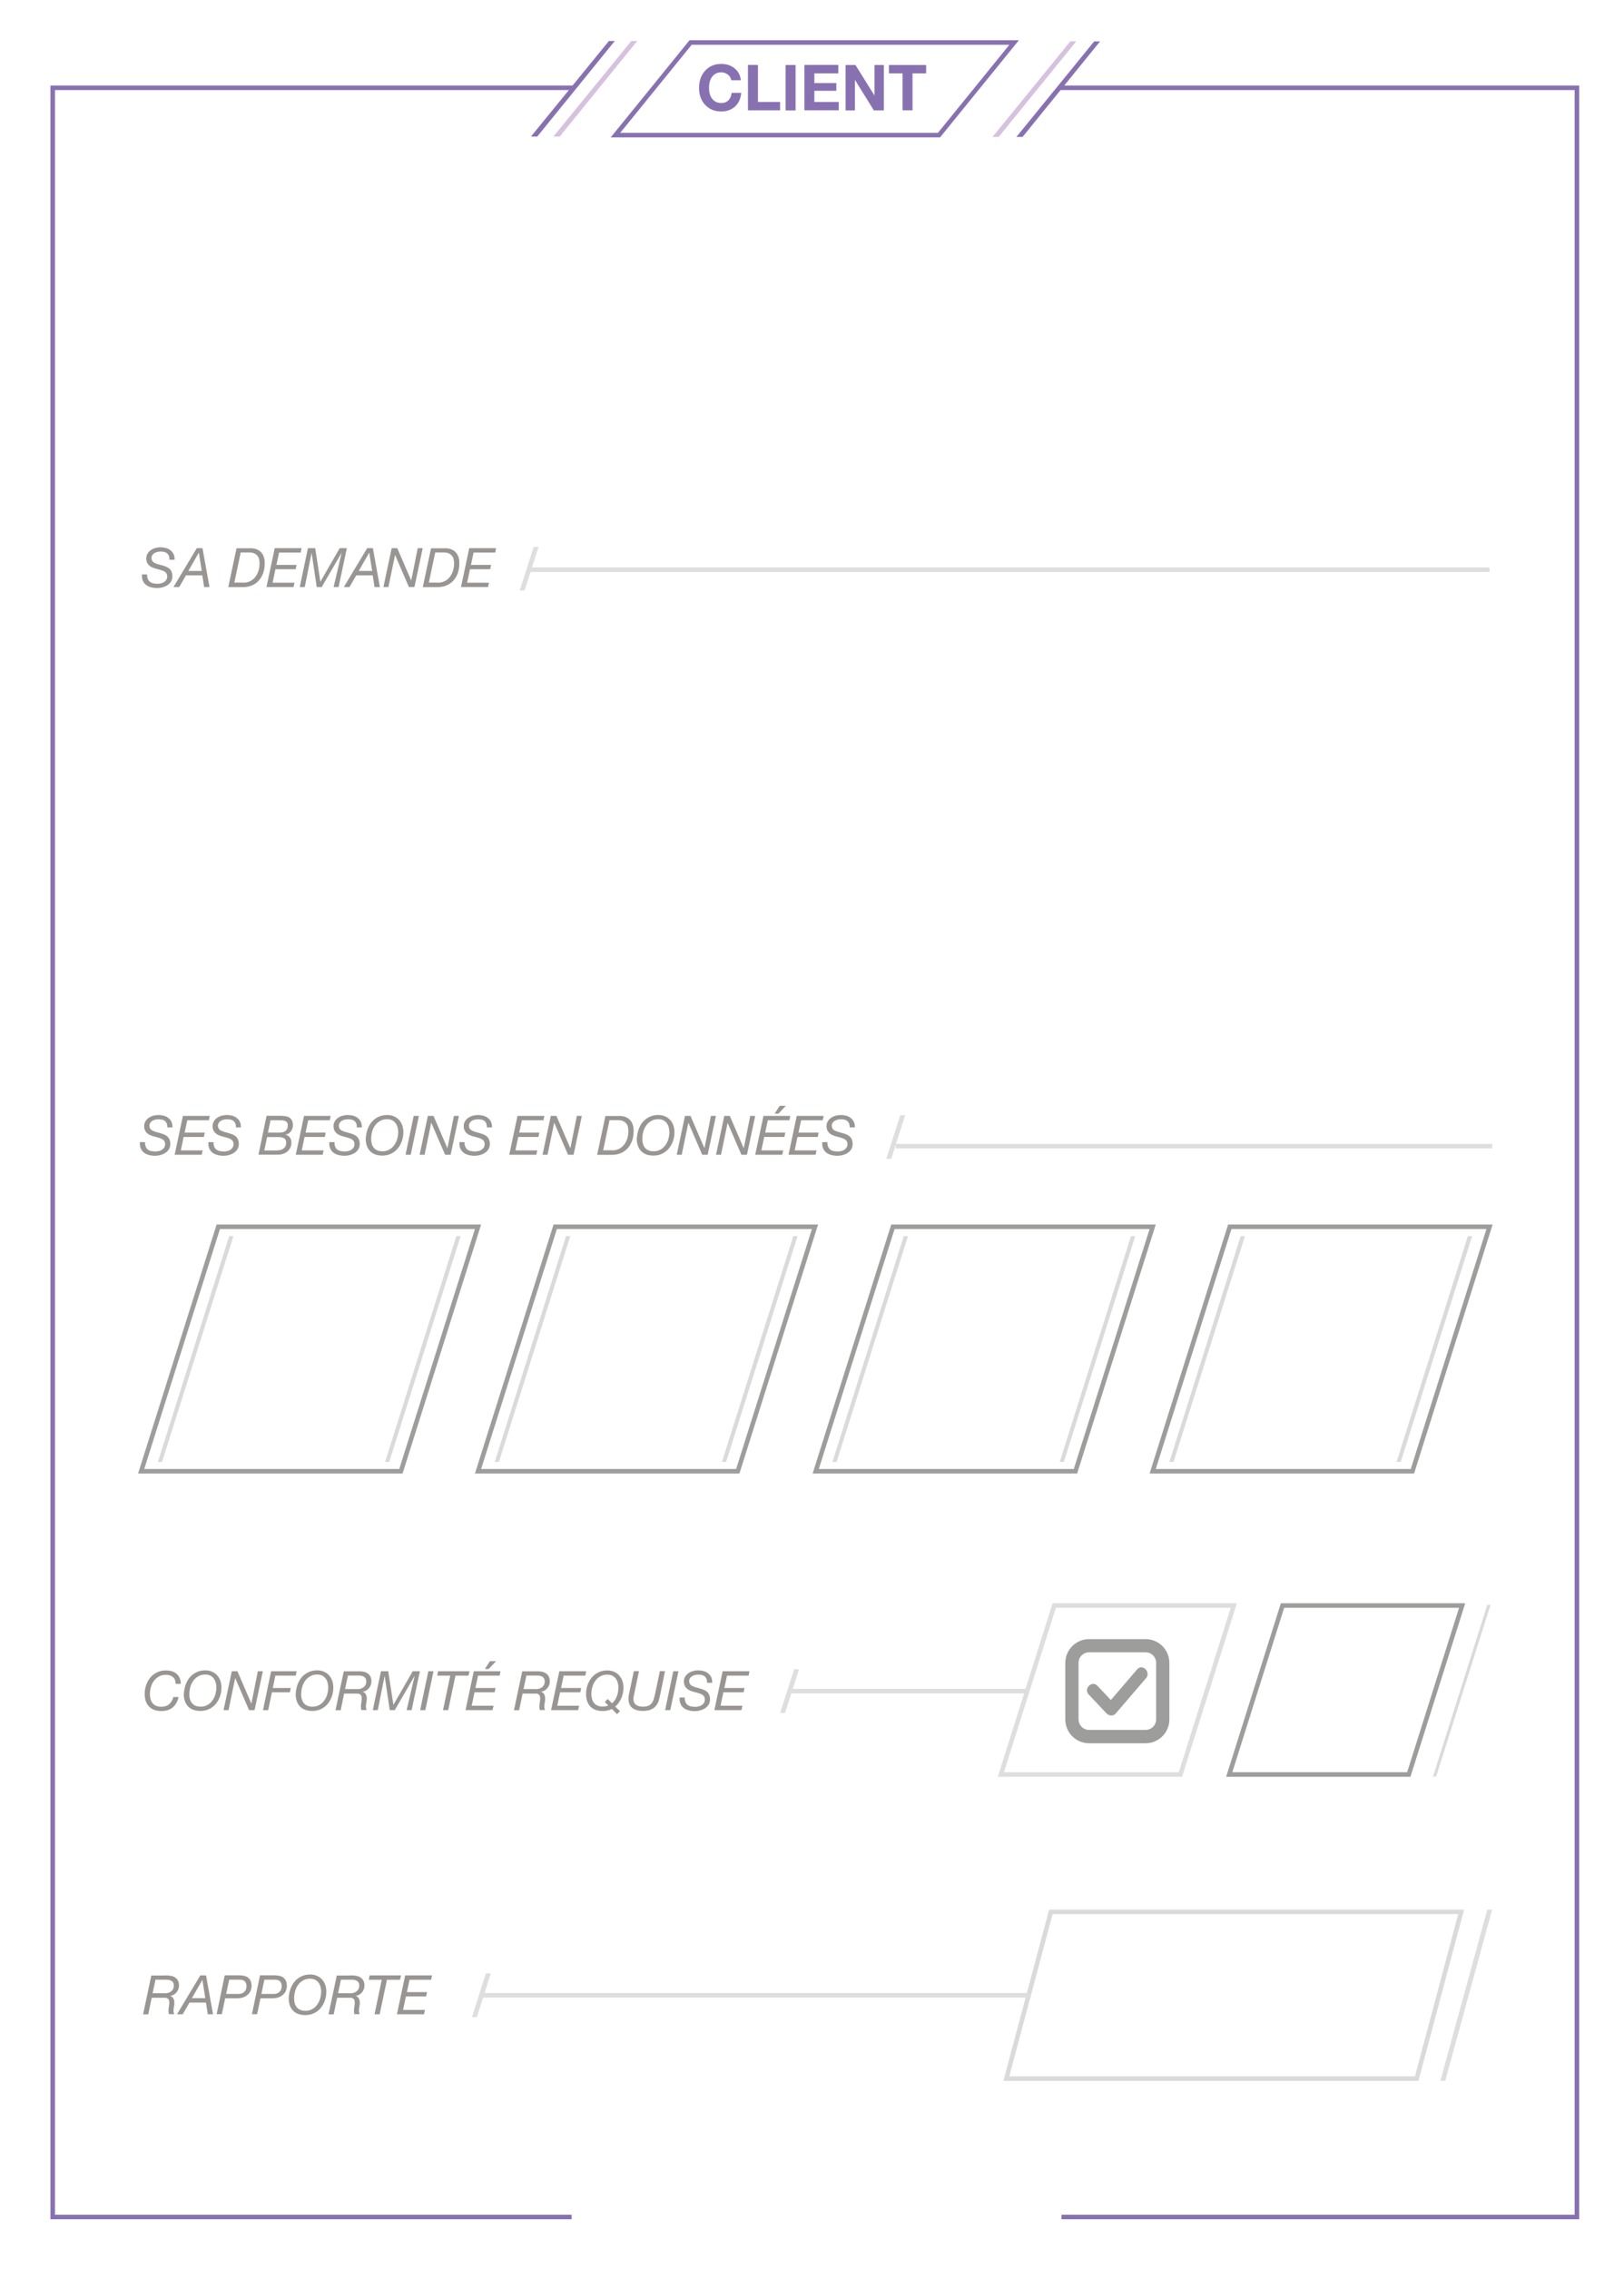<?xml version="1.0" encoding="utf-8"?>
<!-- Generator: Adobe Illustrator 23.1.0, SVG Export Plug-In . SVG Version: 6.00 Build 0)  -->
<svg version="1.1" id="Calque_1" xmlns="http://www.w3.org/2000/svg" xmlns:xlink="http://www.w3.org/1999/xlink" x="0px" y="0px"
	 viewBox="0 0 179 250" style="enable-background:new 0 0 179 250;" xml:space="preserve">
<style type="text/css">
	.st0{fill:none;}
	.st1{fill:#8871B1;}
	.st2{fill:none;stroke:#8871B1;stroke-width:0.5;stroke-miterlimit:10;}
	.st3{fill:#D6C1DF;}
	.st4{fill:none;stroke:#9D9D9C;stroke-width:0.5;stroke-miterlimit:10;}
	.st5{fill:#DADADA;}
	.st6{fill:#DFDEDE;}
	.st7{fill:none;stroke:#DADADA;stroke-width:0.5;stroke-miterlimit:10;}
	.st8{fill:none;stroke:#DFDEDE;stroke-width:0.5;stroke-miterlimit:10;}
	.st9{fill:#999593;}
	.st10{fill:#9D9D9C;}
</style>
<g>
	<rect x="76.06" y="7.16" class="st0" width="26.83" height="5.92"/>
	<path class="st1" d="M79.5,7.04c0.58,0,1.07,0.16,1.47,0.49s0.63,0.76,0.69,1.31h-1.06c-0.04-0.25-0.16-0.46-0.37-0.62
		s-0.45-0.25-0.72-0.25c-0.43,0-0.76,0.15-1,0.46c-0.24,0.31-0.36,0.73-0.36,1.25c0,0.51,0.12,0.92,0.36,1.22
		c0.24,0.3,0.57,0.45,1,0.45c0.32,0,0.57-0.1,0.77-0.29c0.2-0.19,0.32-0.47,0.36-0.83h1.06c-0.06,0.63-0.28,1.13-0.68,1.5
		c-0.4,0.36-0.9,0.55-1.51,0.55c-0.73,0-1.33-0.24-1.78-0.72c-0.45-0.48-0.68-1.11-0.68-1.87c0-0.77,0.22-1.41,0.67-1.9
		S78.75,7.04,79.5,7.04z"/>
	<path class="st1" d="M83.54,7.16v4.07h2.44v0.92h-3.54v-5H83.54z"/>
	<path class="st1" d="M87.69,7.16v5h-1.1v-5H87.69z"/>
	<path class="st1" d="M92.4,7.16v0.92h-2.64v1.07h2.42V10h-2.42v1.23h2.69v0.92h-3.79v-5H92.4z"/>
	<path class="st1" d="M94.29,7.16l2.09,3.35h0.01V7.16h1.03v5h-1.1l-2.08-3.35h-0.01v3.35h-1.03v-5H94.29z"/>
	<path class="st1" d="M102.08,7.16v0.92h-1.5v4.07h-1.1V8.08h-1.5V7.16H102.08z"/>
</g>
<g>
	<polyline class="st2" points="63,244.19 5.81,244.19 5.81,9.67 63.14,9.67 	"/>
	<polyline class="st2" points="116.64,9.67 173.81,9.67 173.81,244.19 117,244.19 	"/>
</g>
<polygon class="st2" points="103.5,14.88 67.84,14.88 76.12,4.68 111.78,4.68 "/>
<polygon class="st3" points="61.69,15.04 61,15.04 69.58,4.52 70.23,4.52 "/>
<polygon class="st1" points="59.22,15.04 58.52,15.04 67.11,4.52 67.76,4.52 "/>
<polygon class="st3" points="110.08,15.08 109.4,15.08 117.97,4.56 118.62,4.56 "/>
<polygon class="st1" points="112.71,15.08 112.03,15.08 120.6,4.56 121.25,4.56 "/>
<polygon class="st4" points="44.19,162.05 15.56,162.05 24.06,135.12 52.69,135.12 "/>
<polygon class="st5" points="17.86,161.03 17.4,161.03 25.26,136.15 25.73,136.15 "/>
<polygon class="st6" points="98.23,127.64 97.69,127.64 99.23,122.83 99.77,122.83 "/>
<polygon class="st7" points="156.15,228.95 110.92,228.95 115.83,210.58 161.05,210.58 "/>
<line class="st8" x1="98.73" y1="126.24" x2="164.47" y2="126.24"/>
<polygon class="st6" points="52.56,222.17 52.02,222.17 53.55,217.36 54.1,217.36 "/>
<line class="st8" x1="53.05" y1="219.77" x2="113.62" y2="219.77"/>
<g>
	<g>
		<path class="st9" d="M18.38,123.75c-0.05-0.11-0.11-0.21-0.2-0.28s-0.19-0.12-0.31-0.15c-0.12-0.03-0.26-0.04-0.41-0.04
			c-0.1,0-0.21,0.01-0.33,0.04c-0.12,0.03-0.22,0.07-0.32,0.12c-0.1,0.06-0.18,0.13-0.24,0.22c-0.06,0.09-0.1,0.2-0.1,0.32
			c0,0.1,0.02,0.19,0.05,0.27c0.04,0.07,0.08,0.14,0.15,0.19c0.06,0.05,0.14,0.1,0.22,0.13s0.18,0.07,0.27,0.1l0.58,0.16
			c0.13,0.04,0.26,0.08,0.38,0.14c0.12,0.05,0.23,0.12,0.33,0.21c0.1,0.09,0.17,0.19,0.23,0.33c0.06,0.13,0.09,0.29,0.09,0.49
			c0,0.22-0.05,0.42-0.15,0.58c-0.1,0.16-0.23,0.3-0.39,0.4c-0.16,0.11-0.34,0.18-0.54,0.24c-0.2,0.05-0.39,0.08-0.58,0.08
			c-0.26,0-0.49-0.03-0.71-0.09c-0.22-0.06-0.4-0.15-0.55-0.27c-0.15-0.12-0.26-0.28-0.34-0.46c-0.08-0.19-0.11-0.42-0.09-0.68h0.57
			c-0.01,0.19,0.01,0.35,0.07,0.49s0.13,0.24,0.23,0.32c0.1,0.08,0.22,0.14,0.37,0.17c0.14,0.03,0.3,0.05,0.47,0.05
			c0.13,0,0.26-0.02,0.39-0.05s0.25-0.08,0.35-0.15c0.1-0.07,0.18-0.15,0.24-0.25c0.06-0.1,0.09-0.23,0.09-0.37
			c0-0.11-0.02-0.2-0.06-0.28c-0.04-0.08-0.09-0.14-0.17-0.2c-0.07-0.05-0.15-0.1-0.24-0.13c-0.09-0.04-0.19-0.07-0.29-0.1
			l-0.58-0.16c-0.13-0.04-0.25-0.08-0.37-0.14c-0.12-0.06-0.22-0.13-0.31-0.22s-0.16-0.19-0.21-0.31c-0.05-0.12-0.08-0.26-0.08-0.42
			c0-0.21,0.05-0.39,0.14-0.54c0.09-0.15,0.21-0.28,0.36-0.39c0.15-0.1,0.31-0.18,0.5-0.23c0.19-0.05,0.38-0.08,0.57-0.08
			c0.21,0,0.41,0.03,0.6,0.08c0.19,0.05,0.36,0.14,0.5,0.25c0.14,0.11,0.26,0.25,0.34,0.42c0.08,0.17,0.12,0.38,0.11,0.62h-0.57
			C18.45,124.01,18.43,123.87,18.38,123.75z"/>
		<path class="st9" d="M23.12,122.91l-0.1,0.48h-2.38l-0.29,1.36h2.22l-0.1,0.48h-2.23l-0.31,1.48h2.41l-0.11,0.48h-2.98l0.91-4.28
			H23.12z"/>
		<path class="st9" d="M25.94,123.75c-0.05-0.11-0.11-0.21-0.2-0.28s-0.19-0.12-0.32-0.15c-0.12-0.03-0.26-0.04-0.41-0.04
			c-0.1,0-0.21,0.01-0.33,0.04c-0.12,0.03-0.22,0.07-0.32,0.12c-0.1,0.06-0.18,0.13-0.24,0.22c-0.06,0.09-0.1,0.2-0.1,0.32
			c0,0.1,0.02,0.19,0.05,0.27c0.04,0.07,0.08,0.14,0.15,0.19c0.06,0.05,0.14,0.1,0.22,0.13s0.18,0.07,0.27,0.1l0.58,0.16
			c0.13,0.04,0.26,0.08,0.38,0.14c0.12,0.05,0.23,0.12,0.33,0.21c0.1,0.09,0.17,0.19,0.23,0.33c0.06,0.13,0.09,0.29,0.09,0.49
			c0,0.22-0.05,0.42-0.15,0.58c-0.1,0.16-0.23,0.3-0.39,0.4c-0.16,0.11-0.34,0.18-0.54,0.24c-0.2,0.05-0.39,0.08-0.58,0.08
			c-0.26,0-0.49-0.03-0.71-0.09c-0.22-0.06-0.4-0.15-0.55-0.27c-0.15-0.12-0.26-0.28-0.34-0.46c-0.08-0.19-0.11-0.42-0.09-0.68h0.57
			c-0.01,0.19,0.01,0.35,0.07,0.49c0.05,0.13,0.13,0.24,0.23,0.32c0.1,0.08,0.23,0.14,0.37,0.17c0.14,0.03,0.3,0.05,0.47,0.05
			c0.13,0,0.26-0.02,0.39-0.05s0.25-0.08,0.34-0.15c0.1-0.07,0.18-0.15,0.24-0.25c0.06-0.1,0.09-0.23,0.09-0.37
			c0-0.11-0.02-0.2-0.06-0.28c-0.04-0.08-0.1-0.14-0.17-0.2c-0.07-0.05-0.15-0.1-0.24-0.13c-0.09-0.04-0.19-0.07-0.29-0.1
			l-0.58-0.16c-0.13-0.04-0.25-0.08-0.37-0.14c-0.12-0.06-0.22-0.13-0.31-0.22s-0.16-0.19-0.21-0.31c-0.05-0.12-0.08-0.26-0.08-0.42
			c0-0.21,0.05-0.39,0.14-0.54c0.09-0.15,0.21-0.28,0.36-0.39c0.15-0.1,0.31-0.18,0.5-0.23c0.19-0.05,0.38-0.08,0.57-0.08
			c0.21,0,0.41,0.03,0.6,0.08c0.19,0.05,0.36,0.14,0.5,0.25c0.14,0.11,0.26,0.25,0.34,0.42s0.12,0.38,0.11,0.62H26
			C26.01,124.01,25.99,123.87,25.94,123.75z"/>
		<path class="st9" d="M31.1,122.91c0.42,0,0.72,0.09,0.91,0.27c0.19,0.18,0.28,0.43,0.28,0.76c0,0.12-0.02,0.24-0.06,0.35
			s-0.09,0.22-0.16,0.31s-0.16,0.17-0.25,0.24c-0.1,0.07-0.21,0.11-0.34,0.13v0.01c0.2,0.06,0.35,0.16,0.47,0.31
			c0.12,0.15,0.17,0.35,0.17,0.57c0,0.2-0.04,0.39-0.12,0.55c-0.08,0.16-0.19,0.3-0.32,0.42c-0.14,0.11-0.3,0.2-0.48,0.26
			c-0.18,0.06-0.38,0.09-0.59,0.09h-2.12l0.89-4.28H31.1z M30.51,126.71c0.07,0,0.17-0.01,0.28-0.02s0.23-0.05,0.34-0.11
			c0.11-0.06,0.21-0.14,0.29-0.25c0.08-0.11,0.12-0.27,0.12-0.46c0-0.14-0.02-0.25-0.07-0.33c-0.05-0.08-0.11-0.15-0.2-0.19
			s-0.18-0.07-0.28-0.09c-0.11-0.02-0.22-0.02-0.33-0.02h-1.22l-0.31,1.48H30.51z M30.81,124.75c0.61,0,0.91-0.27,0.91-0.82
			c0-0.13-0.03-0.23-0.08-0.3c-0.05-0.07-0.12-0.13-0.21-0.16s-0.18-0.06-0.27-0.07s-0.19-0.01-0.28-0.01h-1.06l-0.29,1.36H30.81z"
			/>
		<path class="st9" d="M36.45,122.91l-0.1,0.48h-2.38l-0.29,1.36h2.22l-0.1,0.48h-2.23l-0.31,1.48h2.41l-0.11,0.48H32.6l0.91-4.28
			H36.45z"/>
		<path class="st9" d="M39.27,123.75c-0.05-0.11-0.11-0.21-0.2-0.28s-0.19-0.12-0.32-0.15c-0.12-0.03-0.26-0.04-0.41-0.04
			c-0.1,0-0.21,0.01-0.33,0.04c-0.12,0.03-0.22,0.07-0.32,0.12c-0.1,0.06-0.18,0.13-0.24,0.22c-0.06,0.09-0.1,0.2-0.1,0.32
			c0,0.1,0.02,0.19,0.05,0.27c0.04,0.07,0.08,0.14,0.15,0.19c0.06,0.05,0.14,0.1,0.22,0.13s0.18,0.07,0.27,0.1l0.58,0.16
			c0.13,0.04,0.26,0.08,0.38,0.14c0.12,0.05,0.23,0.12,0.33,0.21c0.1,0.09,0.17,0.19,0.23,0.33c0.06,0.13,0.09,0.29,0.09,0.49
			c0,0.22-0.05,0.42-0.15,0.58c-0.1,0.16-0.23,0.3-0.39,0.4c-0.16,0.11-0.34,0.18-0.54,0.24c-0.2,0.05-0.39,0.08-0.58,0.08
			c-0.26,0-0.49-0.03-0.71-0.09c-0.22-0.06-0.4-0.15-0.55-0.27c-0.15-0.12-0.26-0.28-0.34-0.46c-0.08-0.19-0.11-0.42-0.09-0.68h0.57
			c-0.01,0.19,0.01,0.35,0.07,0.49c0.05,0.13,0.13,0.24,0.23,0.32c0.1,0.08,0.23,0.14,0.37,0.17c0.14,0.03,0.3,0.05,0.47,0.05
			c0.13,0,0.26-0.02,0.39-0.05s0.25-0.08,0.34-0.15c0.1-0.07,0.18-0.15,0.24-0.25c0.06-0.1,0.09-0.23,0.09-0.37
			c0-0.11-0.02-0.2-0.06-0.28c-0.04-0.08-0.1-0.14-0.17-0.2c-0.07-0.05-0.15-0.1-0.24-0.13c-0.09-0.04-0.19-0.07-0.29-0.1
			l-0.58-0.16c-0.13-0.04-0.25-0.08-0.37-0.14c-0.12-0.06-0.22-0.13-0.31-0.22s-0.16-0.19-0.21-0.31c-0.05-0.12-0.08-0.26-0.08-0.42
			c0-0.21,0.05-0.39,0.14-0.54c0.09-0.15,0.21-0.28,0.36-0.39c0.15-0.1,0.31-0.18,0.5-0.23c0.19-0.05,0.38-0.08,0.57-0.08
			c0.21,0,0.41,0.03,0.6,0.08c0.19,0.05,0.36,0.14,0.5,0.25c0.14,0.11,0.26,0.25,0.34,0.42s0.12,0.38,0.11,0.62h-0.57
			C39.34,124.01,39.32,123.87,39.27,123.75z"/>
		<path class="st9" d="M40.5,124.42c0.11-0.31,0.26-0.59,0.46-0.83c0.2-0.24,0.45-0.43,0.74-0.57s0.62-0.21,0.98-0.21
			c0.28,0,0.52,0.05,0.75,0.15c0.22,0.1,0.41,0.23,0.56,0.4s0.27,0.37,0.35,0.6c0.08,0.23,0.12,0.48,0.12,0.74
			c0,0.34-0.05,0.66-0.16,0.97c-0.11,0.31-0.26,0.59-0.46,0.83c-0.2,0.24-0.44,0.43-0.73,0.57c-0.29,0.14-0.61,0.21-0.96,0.21
			c-0.59,0-1.04-0.16-1.36-0.49c-0.32-0.33-0.48-0.79-0.48-1.38C40.34,125.07,40.39,124.74,40.5,124.42z M40.98,125.99
			c0.05,0.17,0.13,0.32,0.23,0.44c0.1,0.12,0.24,0.22,0.39,0.28c0.16,0.07,0.34,0.1,0.56,0.1c0.28,0,0.53-0.06,0.75-0.19
			c0.22-0.12,0.4-0.29,0.54-0.49c0.15-0.2,0.26-0.43,0.33-0.68c0.07-0.25,0.11-0.51,0.11-0.76c0-0.2-0.03-0.39-0.08-0.56
			s-0.13-0.32-0.23-0.45c-0.1-0.13-0.23-0.23-0.38-0.3c-0.15-0.07-0.33-0.11-0.52-0.11c-0.3,0-0.56,0.06-0.78,0.19
			s-0.41,0.29-0.55,0.49c-0.15,0.2-0.26,0.43-0.33,0.68c-0.07,0.25-0.11,0.51-0.11,0.77C40.91,125.62,40.93,125.81,40.98,125.99z"/>
		<path class="st9" d="M46.17,122.91l-0.9,4.28H44.7l0.9-4.28H46.17z"/>
		<path class="st9" d="M47.78,122.91l1.53,3.55h0.01l0.71-3.55h0.55l-0.91,4.28h-0.61l-1.52-3.52h-0.01l-0.73,3.52h-0.55l0.91-4.28
			H47.78z"/>
		<path class="st9" d="M53.6,123.75c-0.05-0.11-0.11-0.21-0.2-0.28s-0.19-0.12-0.31-0.15c-0.12-0.03-0.26-0.04-0.41-0.04
			c-0.1,0-0.21,0.01-0.33,0.04c-0.12,0.03-0.22,0.07-0.32,0.12c-0.1,0.06-0.18,0.13-0.24,0.22c-0.06,0.09-0.1,0.2-0.1,0.32
			c0,0.1,0.02,0.19,0.05,0.27c0.04,0.07,0.08,0.14,0.15,0.19c0.06,0.05,0.14,0.1,0.22,0.13s0.18,0.07,0.27,0.1l0.58,0.16
			c0.13,0.04,0.26,0.08,0.38,0.14c0.12,0.05,0.23,0.12,0.33,0.21c0.1,0.09,0.17,0.19,0.23,0.33c0.06,0.13,0.09,0.29,0.09,0.49
			c0,0.22-0.05,0.42-0.15,0.58c-0.1,0.16-0.23,0.3-0.39,0.4c-0.16,0.11-0.34,0.18-0.54,0.24c-0.2,0.05-0.39,0.08-0.58,0.08
			c-0.26,0-0.49-0.03-0.71-0.09c-0.22-0.06-0.4-0.15-0.55-0.27c-0.15-0.12-0.26-0.28-0.34-0.46c-0.08-0.19-0.11-0.42-0.09-0.68h0.57
			c-0.01,0.19,0.01,0.35,0.07,0.49s0.13,0.24,0.23,0.32c0.1,0.08,0.22,0.14,0.37,0.17c0.14,0.03,0.3,0.05,0.47,0.05
			c0.13,0,0.26-0.02,0.39-0.05s0.25-0.08,0.35-0.15c0.1-0.07,0.18-0.15,0.24-0.25c0.06-0.1,0.09-0.23,0.09-0.37
			c0-0.11-0.02-0.2-0.06-0.28c-0.04-0.08-0.09-0.14-0.17-0.2c-0.07-0.05-0.15-0.1-0.24-0.13c-0.09-0.04-0.19-0.07-0.29-0.1
			l-0.58-0.16c-0.13-0.04-0.25-0.08-0.37-0.14c-0.12-0.06-0.22-0.13-0.31-0.22s-0.16-0.19-0.21-0.31c-0.05-0.12-0.08-0.26-0.08-0.42
			c0-0.21,0.05-0.39,0.14-0.54c0.09-0.15,0.21-0.28,0.36-0.39c0.15-0.1,0.31-0.18,0.5-0.23c0.19-0.05,0.38-0.08,0.57-0.08
			c0.21,0,0.41,0.03,0.6,0.08c0.19,0.05,0.36,0.14,0.5,0.25c0.14,0.11,0.26,0.25,0.34,0.42c0.08,0.17,0.12,0.38,0.11,0.62h-0.57
			C53.67,124.01,53.64,123.87,53.6,123.75z"/>
		<path class="st9" d="M60,122.91l-0.1,0.48h-2.38l-0.29,1.36h2.22l-0.1,0.48h-2.23l-0.31,1.48h2.41l-0.11,0.48h-2.98l0.91-4.28H60z
			"/>
		<path class="st9" d="M61.33,122.91l1.53,3.55h0.01l0.71-3.55h0.55l-0.91,4.28h-0.61l-1.52-3.52h-0.01l-0.73,3.52h-0.55l0.91-4.28
			H61.33z"/>
		<path class="st9" d="M68.22,122.91c0.53,0,0.93,0.15,1.21,0.44s0.41,0.69,0.41,1.2c0,0.4-0.06,0.77-0.17,1.1
			c-0.12,0.33-0.28,0.6-0.49,0.83c-0.21,0.23-0.46,0.41-0.75,0.53s-0.62,0.19-0.97,0.19h-1.64l0.91-4.28H68.22z M67.46,126.71
			c0.3,0,0.57-0.06,0.79-0.18c0.23-0.12,0.41-0.28,0.56-0.48c0.15-0.2,0.26-0.42,0.34-0.68c0.07-0.25,0.11-0.51,0.11-0.77
			c0-0.16-0.02-0.31-0.05-0.46c-0.03-0.15-0.09-0.28-0.18-0.39c-0.09-0.11-0.21-0.2-0.36-0.27c-0.15-0.07-0.35-0.1-0.58-0.1h-0.91
			l-0.7,3.32H67.46z"/>
		<path class="st9" d="M70.38,124.42c0.11-0.31,0.26-0.59,0.46-0.83c0.2-0.24,0.45-0.43,0.74-0.57s0.62-0.21,0.98-0.21
			c0.28,0,0.52,0.05,0.75,0.15c0.22,0.1,0.41,0.23,0.56,0.4s0.27,0.37,0.35,0.6c0.08,0.23,0.12,0.48,0.12,0.74
			c0,0.34-0.05,0.66-0.16,0.97c-0.11,0.31-0.26,0.59-0.46,0.83c-0.2,0.24-0.44,0.43-0.73,0.57c-0.29,0.14-0.61,0.21-0.96,0.21
			c-0.59,0-1.04-0.16-1.36-0.49c-0.32-0.33-0.48-0.79-0.48-1.38C70.22,125.07,70.28,124.74,70.38,124.42z M70.87,125.99
			c0.05,0.17,0.13,0.32,0.23,0.44c0.1,0.12,0.24,0.22,0.39,0.28c0.16,0.07,0.34,0.1,0.56,0.1c0.28,0,0.53-0.06,0.75-0.19
			c0.22-0.12,0.4-0.29,0.54-0.49c0.15-0.2,0.26-0.43,0.33-0.68c0.07-0.25,0.11-0.51,0.11-0.76c0-0.2-0.03-0.39-0.08-0.56
			s-0.13-0.32-0.23-0.45c-0.1-0.13-0.23-0.23-0.38-0.3c-0.15-0.07-0.33-0.11-0.52-0.11c-0.3,0-0.56,0.06-0.78,0.19
			s-0.41,0.29-0.55,0.49c-0.15,0.2-0.26,0.43-0.33,0.68c-0.07,0.25-0.11,0.51-0.11,0.77C70.79,125.62,70.82,125.81,70.87,125.99z"/>
		<path class="st9" d="M76.11,122.91l1.53,3.55h0.01l0.71-3.55h0.55l-0.91,4.28H77.4l-1.52-3.52h-0.01l-0.73,3.52h-0.55l0.91-4.28
			H76.11z"/>
		<path class="st9" d="M80.44,122.91l1.53,3.55h0.01l0.71-3.55h0.55l-0.91,4.28h-0.61l-1.52-3.52H80.2l-0.73,3.52h-0.55l0.91-4.28
			H80.44z"/>
		<path class="st9" d="M87.11,122.91l-0.1,0.48h-2.38l-0.29,1.36h2.22l-0.1,0.48h-2.23l-0.31,1.48h2.41l-0.11,0.48h-2.98l0.91-4.28
			H87.11z M86.62,121.8l-0.82,0.86h-0.42l0.56-0.86H86.62z"/>
		<path class="st9" d="M90.78,122.91l-0.1,0.48H88.3l-0.29,1.36h2.22l-0.1,0.48h-2.23l-0.31,1.48h2.41l-0.11,0.48h-2.98l0.91-4.28
			H90.78z"/>
		<path class="st9" d="M93.59,123.75c-0.05-0.11-0.11-0.21-0.2-0.28s-0.19-0.12-0.31-0.15c-0.12-0.03-0.26-0.04-0.41-0.04
			c-0.1,0-0.21,0.01-0.33,0.04c-0.12,0.03-0.22,0.07-0.32,0.12c-0.1,0.06-0.18,0.13-0.24,0.22c-0.06,0.09-0.1,0.2-0.1,0.32
			c0,0.1,0.02,0.19,0.05,0.27c0.04,0.07,0.08,0.14,0.15,0.19c0.06,0.05,0.14,0.1,0.22,0.13s0.18,0.07,0.27,0.1l0.58,0.16
			c0.13,0.04,0.26,0.08,0.38,0.14c0.12,0.05,0.23,0.12,0.33,0.21c0.1,0.09,0.17,0.19,0.23,0.33c0.06,0.13,0.09,0.29,0.09,0.49
			c0,0.22-0.05,0.42-0.15,0.58c-0.1,0.16-0.23,0.3-0.39,0.4c-0.16,0.11-0.34,0.18-0.54,0.24c-0.2,0.05-0.39,0.08-0.58,0.08
			c-0.26,0-0.49-0.03-0.71-0.09c-0.22-0.06-0.4-0.15-0.55-0.27c-0.15-0.12-0.26-0.28-0.34-0.46c-0.08-0.19-0.11-0.42-0.09-0.68h0.57
			c-0.01,0.19,0.01,0.35,0.07,0.49s0.13,0.24,0.23,0.32c0.1,0.08,0.22,0.14,0.37,0.17c0.14,0.03,0.3,0.05,0.47,0.05
			c0.13,0,0.26-0.02,0.39-0.05s0.25-0.08,0.35-0.15c0.1-0.07,0.18-0.15,0.24-0.25c0.06-0.1,0.09-0.23,0.09-0.37
			c0-0.11-0.02-0.2-0.06-0.28c-0.04-0.08-0.09-0.14-0.17-0.2c-0.07-0.05-0.15-0.1-0.24-0.13c-0.09-0.04-0.19-0.07-0.29-0.1
			l-0.58-0.16c-0.13-0.04-0.25-0.08-0.37-0.14c-0.12-0.06-0.22-0.13-0.31-0.22s-0.16-0.19-0.21-0.31c-0.05-0.12-0.08-0.26-0.08-0.42
			c0-0.21,0.05-0.39,0.14-0.54c0.09-0.15,0.21-0.28,0.36-0.39c0.15-0.1,0.31-0.18,0.5-0.23c0.19-0.05,0.38-0.08,0.57-0.08
			c0.21,0,0.41,0.03,0.6,0.08c0.19,0.05,0.36,0.14,0.5,0.25c0.14,0.11,0.26,0.25,0.34,0.42c0.08,0.17,0.12,0.38,0.11,0.62h-0.57
			C93.66,124.01,93.64,123.87,93.59,123.75z"/>
	</g>
</g>
<g>
	<g>
		<path class="st9" d="M18.33,217.58c0.18,0,0.35,0.02,0.52,0.05c0.17,0.03,0.32,0.09,0.45,0.18c0.13,0.08,0.24,0.2,0.31,0.34
			c0.08,0.14,0.12,0.32,0.12,0.53c0,0.14-0.02,0.28-0.07,0.41s-0.11,0.25-0.2,0.35c-0.08,0.1-0.19,0.19-0.3,0.26
			c-0.12,0.07-0.25,0.11-0.39,0.13v0.01c0.09,0.03,0.17,0.07,0.23,0.13c0.06,0.06,0.11,0.13,0.14,0.21s0.06,0.17,0.07,0.27
			c0.01,0.1,0.01,0.2,0,0.31c-0.01,0.1-0.02,0.19-0.04,0.28c-0.02,0.09-0.03,0.19-0.04,0.28c-0.01,0.09-0.01,0.19,0,0.27
			c0.01,0.09,0.03,0.17,0.08,0.26h-0.59c-0.03-0.08-0.04-0.2-0.05-0.35c0-0.16,0.02-0.34,0.06-0.56c0.03-0.19,0.04-0.35,0.03-0.46
			c-0.01-0.12-0.04-0.21-0.09-0.27c-0.04-0.06-0.1-0.11-0.16-0.13c-0.06-0.02-0.13-0.04-0.19-0.04h-0.23h-1.27l-0.38,1.83h-0.57
			l0.91-4.28H18.33z M18.11,219.55c0.22,0,0.41-0.03,0.54-0.09c0.14-0.06,0.25-0.13,0.32-0.22c0.08-0.09,0.13-0.18,0.15-0.28
			c0.03-0.1,0.04-0.19,0.04-0.26c0-0.13-0.02-0.24-0.07-0.32c-0.05-0.08-0.11-0.15-0.19-0.2c-0.08-0.05-0.17-0.08-0.27-0.1
			c-0.1-0.02-0.2-0.03-0.31-0.03h-1.18l-0.32,1.49H18.11z"/>
		<path class="st9" d="M22.71,217.58l0.77,4.28H22.9l-0.2-1.29h-1.81l-0.75,1.29h-0.63l2.57-4.28H22.71z M22.63,220.09l-0.32-2.01
			H22.3l-1.15,2.01H22.63z"/>
		<path class="st9" d="M26.46,217.58c0.41,0,0.73,0.1,0.94,0.29c0.22,0.2,0.33,0.49,0.33,0.89c0,0.13-0.03,0.28-0.08,0.43
			c-0.05,0.16-0.14,0.3-0.27,0.44c-0.13,0.14-0.29,0.25-0.5,0.34s-0.47,0.13-0.79,0.13h-1.27l-0.37,1.75h-0.57l0.89-4.28H26.46z
			 M26.22,219.63c0.31,0,0.55-0.08,0.71-0.24c0.16-0.16,0.24-0.37,0.24-0.63c0-0.13-0.02-0.24-0.06-0.33
			c-0.04-0.09-0.09-0.16-0.15-0.22c-0.06-0.05-0.14-0.09-0.22-0.12c-0.08-0.02-0.17-0.04-0.27-0.04h-1.21l-0.33,1.57H26.22z"/>
		<path class="st9" d="M30.35,217.58c0.41,0,0.73,0.1,0.94,0.29c0.22,0.2,0.33,0.49,0.33,0.89c0,0.13-0.03,0.28-0.08,0.43
			c-0.05,0.16-0.14,0.3-0.27,0.44c-0.13,0.14-0.29,0.25-0.5,0.34s-0.47,0.13-0.79,0.13h-1.27l-0.37,1.75h-0.57l0.89-4.28H30.35z
			 M30.1,219.63c0.31,0,0.55-0.08,0.71-0.24c0.16-0.16,0.24-0.37,0.24-0.63c0-0.13-0.02-0.24-0.06-0.33
			c-0.04-0.09-0.09-0.16-0.15-0.22c-0.06-0.05-0.14-0.09-0.22-0.12c-0.08-0.02-0.17-0.04-0.27-0.04h-1.21l-0.33,1.57H30.1z"/>
		<path class="st9" d="M32.01,219.09c0.11-0.31,0.26-0.59,0.46-0.83c0.2-0.24,0.45-0.43,0.74-0.57c0.29-0.14,0.62-0.21,0.98-0.21
			c0.28,0,0.52,0.05,0.75,0.15c0.22,0.1,0.41,0.23,0.56,0.4c0.15,0.17,0.27,0.37,0.35,0.6c0.08,0.23,0.12,0.48,0.12,0.74
			c0,0.34-0.05,0.66-0.16,0.97c-0.11,0.31-0.26,0.59-0.46,0.83c-0.2,0.24-0.44,0.43-0.73,0.57c-0.29,0.14-0.61,0.21-0.96,0.21
			c-0.59,0-1.04-0.16-1.36-0.49c-0.32-0.33-0.48-0.79-0.48-1.38C31.84,219.74,31.9,219.41,32.01,219.09z M32.49,220.66
			c0.05,0.17,0.13,0.32,0.23,0.44s0.23,0.22,0.39,0.28c0.16,0.07,0.35,0.1,0.56,0.1c0.28,0,0.53-0.06,0.75-0.19
			c0.22-0.12,0.4-0.29,0.54-0.49s0.26-0.43,0.33-0.68c0.07-0.25,0.11-0.51,0.11-0.76c0-0.2-0.03-0.39-0.08-0.56
			c-0.05-0.17-0.13-0.32-0.23-0.45s-0.23-0.23-0.38-0.3s-0.33-0.11-0.52-0.11c-0.3,0-0.56,0.06-0.78,0.19
			c-0.22,0.13-0.41,0.29-0.55,0.49c-0.15,0.2-0.26,0.43-0.33,0.68c-0.07,0.25-0.11,0.51-0.11,0.77
			C32.41,220.29,32.44,220.48,32.49,220.66z"/>
		<path class="st9" d="M38.77,217.58c0.18,0,0.35,0.02,0.52,0.05c0.17,0.03,0.32,0.09,0.45,0.18c0.13,0.08,0.24,0.2,0.31,0.34
			c0.08,0.14,0.12,0.32,0.12,0.53c0,0.14-0.02,0.28-0.07,0.41s-0.11,0.25-0.2,0.35c-0.08,0.1-0.19,0.19-0.3,0.26
			c-0.12,0.07-0.25,0.11-0.39,0.13v0.01c0.09,0.03,0.17,0.07,0.23,0.13c0.06,0.06,0.11,0.13,0.14,0.21s0.06,0.17,0.07,0.27
			c0.01,0.1,0.01,0.2,0,0.31c-0.01,0.1-0.02,0.19-0.04,0.28c-0.02,0.09-0.03,0.19-0.04,0.28c-0.01,0.09-0.01,0.19,0,0.27
			c0.01,0.09,0.03,0.17,0.08,0.26h-0.59c-0.03-0.08-0.04-0.2-0.05-0.35c0-0.16,0.02-0.34,0.06-0.56c0.03-0.19,0.04-0.35,0.03-0.46
			c-0.01-0.12-0.04-0.21-0.09-0.27c-0.04-0.06-0.1-0.11-0.16-0.13c-0.06-0.02-0.13-0.04-0.19-0.04h-0.23h-1.27l-0.38,1.83h-0.57
			l0.91-4.28H38.77z M38.55,219.55c0.22,0,0.41-0.03,0.54-0.09c0.14-0.06,0.25-0.13,0.32-0.22c0.08-0.09,0.13-0.18,0.15-0.28
			c0.03-0.1,0.04-0.19,0.04-0.26c0-0.13-0.02-0.24-0.07-0.32c-0.05-0.08-0.11-0.15-0.19-0.2c-0.08-0.05-0.17-0.08-0.27-0.1
			c-0.1-0.02-0.2-0.03-0.31-0.03h-1.18l-0.32,1.49H38.55z"/>
		<path class="st9" d="M42.65,218.06l-0.8,3.8h-0.57l0.8-3.8h-1.44l0.1-0.48h3.46l-0.11,0.48H42.65z"/>
		<path class="st9" d="M47.62,217.58l-0.1,0.48h-2.38l-0.29,1.36h2.22l-0.1,0.48h-2.23l-0.31,1.48h2.41l-0.11,0.48h-2.98l0.91-4.28
			H47.62z"/>
	</g>
</g>
<polygon class="st6" points="86.53,188.67 85.99,188.67 87.53,183.86 88.07,183.86 "/>
<line class="st8" x1="86.91" y1="186.27" x2="113.12" y2="186.27"/>
<g>
	<g>
		<path class="st9" d="M19.05,188.05c-0.31,0.27-0.74,0.41-1.26,0.41c-0.59,0-1.04-0.16-1.36-0.49c-0.32-0.33-0.48-0.79-0.48-1.38
			c0-0.35,0.05-0.68,0.16-0.99c0.11-0.31,0.26-0.59,0.46-0.83c0.2-0.24,0.45-0.43,0.74-0.57c0.29-0.14,0.62-0.21,0.98-0.21
			c0.23,0,0.45,0.03,0.65,0.09c0.2,0.06,0.37,0.15,0.52,0.28c0.15,0.12,0.26,0.28,0.34,0.46c0.08,0.19,0.13,0.4,0.13,0.65h-0.57
			c0-0.34-0.1-0.59-0.3-0.75c-0.2-0.17-0.45-0.25-0.77-0.25c-0.3,0-0.56,0.06-0.78,0.19c-0.22,0.13-0.41,0.29-0.55,0.49
			c-0.15,0.2-0.26,0.43-0.33,0.68c-0.07,0.25-0.11,0.51-0.11,0.77c0,0.21,0.03,0.4,0.08,0.57c0.05,0.17,0.13,0.32,0.23,0.44
			s0.23,0.22,0.39,0.28c0.16,0.07,0.35,0.1,0.56,0.1c0.35,0,0.64-0.09,0.86-0.28c0.22-0.19,0.38-0.45,0.47-0.79h0.57
			C19.58,187.4,19.37,187.77,19.05,188.05z"/>
		<path class="st9" d="M20.45,185.59c0.11-0.31,0.26-0.59,0.46-0.83c0.2-0.24,0.45-0.43,0.74-0.57c0.29-0.14,0.62-0.21,0.98-0.21
			c0.28,0,0.52,0.05,0.75,0.15c0.22,0.1,0.41,0.23,0.56,0.4c0.15,0.17,0.27,0.37,0.35,0.6c0.08,0.23,0.12,0.48,0.12,0.74
			c0,0.34-0.05,0.66-0.16,0.97c-0.11,0.31-0.26,0.59-0.46,0.83c-0.2,0.24-0.44,0.43-0.73,0.57c-0.29,0.14-0.61,0.21-0.96,0.21
			c-0.59,0-1.04-0.16-1.36-0.49c-0.32-0.33-0.48-0.79-0.48-1.38C20.29,186.24,20.34,185.91,20.45,185.59z M20.94,187.16
			c0.05,0.17,0.13,0.32,0.23,0.44s0.23,0.22,0.39,0.28c0.16,0.07,0.35,0.1,0.56,0.1c0.28,0,0.53-0.06,0.75-0.19
			c0.22-0.12,0.4-0.29,0.54-0.49s0.26-0.43,0.33-0.68c0.07-0.25,0.11-0.51,0.11-0.76c0-0.2-0.03-0.39-0.08-0.56
			c-0.05-0.17-0.13-0.32-0.23-0.45s-0.23-0.23-0.38-0.3s-0.33-0.11-0.52-0.11c-0.3,0-0.56,0.06-0.78,0.19
			c-0.22,0.13-0.41,0.29-0.55,0.49c-0.15,0.2-0.26,0.43-0.33,0.68c-0.07,0.25-0.11,0.51-0.11,0.77
			C20.86,186.79,20.88,186.98,20.94,187.16z"/>
		<path class="st9" d="M26.17,184.08l1.53,3.55h0.01l0.71-3.55h0.55l-0.91,4.28h-0.61l-1.52-3.52h-0.01l-0.73,3.52h-0.55l0.91-4.28
			H26.17z"/>
		<path class="st9" d="M32.7,184.08l-0.1,0.48h-2.25l-0.28,1.36h1.98l-0.1,0.48h-1.98l-0.41,1.96h-0.57l0.89-4.28H32.7z"/>
		<path class="st9" d="M32.78,185.59c0.11-0.31,0.26-0.59,0.46-0.83c0.2-0.24,0.45-0.43,0.74-0.57c0.29-0.14,0.62-0.21,0.98-0.21
			c0.28,0,0.52,0.05,0.75,0.15c0.22,0.1,0.41,0.23,0.56,0.4c0.15,0.17,0.27,0.37,0.35,0.6c0.08,0.23,0.12,0.48,0.12,0.74
			c0,0.34-0.05,0.66-0.16,0.97c-0.11,0.31-0.26,0.59-0.46,0.83c-0.2,0.24-0.44,0.43-0.73,0.57c-0.29,0.14-0.61,0.21-0.96,0.21
			c-0.59,0-1.04-0.16-1.36-0.49c-0.32-0.33-0.48-0.79-0.48-1.38C32.62,186.24,32.67,185.91,32.78,185.59z M33.27,187.16
			c0.05,0.17,0.13,0.32,0.23,0.44s0.23,0.22,0.39,0.28c0.16,0.07,0.35,0.1,0.56,0.1c0.28,0,0.53-0.06,0.75-0.19
			c0.22-0.12,0.4-0.29,0.54-0.49s0.26-0.43,0.33-0.68c0.07-0.25,0.11-0.51,0.11-0.76c0-0.2-0.03-0.39-0.08-0.56
			c-0.05-0.17-0.13-0.32-0.23-0.45s-0.23-0.23-0.38-0.3s-0.33-0.11-0.52-0.11c-0.3,0-0.56,0.06-0.78,0.19
			c-0.22,0.13-0.41,0.29-0.55,0.49c-0.15,0.2-0.26,0.43-0.33,0.68c-0.07,0.25-0.11,0.51-0.11,0.77
			C33.19,186.79,33.21,186.98,33.27,187.16z"/>
		<path class="st9" d="M39.54,184.08c0.18,0,0.35,0.02,0.52,0.05c0.17,0.03,0.32,0.09,0.45,0.18c0.13,0.08,0.24,0.2,0.31,0.34
			c0.08,0.14,0.12,0.32,0.12,0.53c0,0.14-0.02,0.28-0.07,0.41s-0.11,0.25-0.2,0.35c-0.08,0.1-0.19,0.19-0.3,0.26
			c-0.12,0.07-0.25,0.11-0.39,0.13v0.01c0.09,0.03,0.17,0.07,0.23,0.13c0.06,0.06,0.11,0.13,0.14,0.21s0.06,0.17,0.07,0.27
			c0.01,0.1,0.01,0.2,0,0.31c-0.01,0.1-0.02,0.19-0.04,0.28c-0.02,0.09-0.03,0.19-0.04,0.28c-0.01,0.09-0.01,0.19,0,0.27
			c0.01,0.09,0.03,0.17,0.08,0.26h-0.59c-0.03-0.08-0.04-0.2-0.05-0.35c0-0.16,0.02-0.34,0.06-0.56c0.03-0.19,0.04-0.35,0.03-0.46
			c-0.01-0.12-0.04-0.21-0.09-0.27c-0.04-0.06-0.1-0.11-0.16-0.13c-0.06-0.02-0.13-0.04-0.19-0.04h-0.23h-1.27l-0.38,1.83h-0.57
			l0.91-4.28H39.54z M39.32,186.05c0.22,0,0.41-0.03,0.54-0.09c0.14-0.06,0.25-0.13,0.32-0.22c0.08-0.09,0.13-0.18,0.15-0.28
			c0.03-0.1,0.04-0.19,0.04-0.26c0-0.13-0.02-0.24-0.07-0.32c-0.05-0.08-0.11-0.15-0.19-0.2c-0.08-0.05-0.17-0.08-0.27-0.1
			c-0.1-0.02-0.2-0.03-0.31-0.03h-1.18l-0.32,1.49H39.32z"/>
		<path class="st9" d="M42.79,184.08l0.57,3.68h0.01l2.12-3.68h0.79l-0.91,4.28h-0.55l0.88-3.75h-0.01l-2.18,3.75h-0.55l-0.56-3.75
			h-0.01l-0.75,3.75h-0.55l0.9-4.28H42.79z"/>
		<path class="st9" d="M47.78,184.08l-0.9,4.28h-0.57l0.9-4.28H47.78z"/>
		<path class="st9" d="M50.2,184.56l-0.8,3.8h-0.57l0.8-3.8h-1.44l0.1-0.48h3.46l-0.11,0.48H50.2z"/>
		<path class="st9" d="M55.17,184.08l-0.1,0.48h-2.38l-0.29,1.36h2.22l-0.1,0.48H52.3l-0.31,1.48h2.41l-0.11,0.48h-2.98l0.91-4.28
			H55.17z M54.68,182.97l-0.82,0.86h-0.42l0.56-0.86H54.68z"/>
		<path class="st9" d="M59.2,184.08c0.18,0,0.35,0.02,0.52,0.05c0.17,0.03,0.32,0.09,0.45,0.18c0.13,0.08,0.24,0.2,0.31,0.34
			c0.08,0.14,0.12,0.32,0.12,0.53c0,0.14-0.02,0.28-0.07,0.41s-0.11,0.25-0.2,0.35c-0.08,0.1-0.19,0.19-0.3,0.26
			c-0.12,0.07-0.25,0.11-0.39,0.13v0.01c0.09,0.03,0.17,0.07,0.23,0.13c0.06,0.06,0.11,0.13,0.14,0.21s0.06,0.17,0.07,0.27
			c0.01,0.1,0.01,0.2,0,0.31c-0.01,0.1-0.02,0.19-0.04,0.28c-0.02,0.09-0.03,0.19-0.04,0.28c-0.01,0.09-0.01,0.19,0,0.27
			c0.01,0.09,0.03,0.17,0.08,0.26H59.5c-0.03-0.08-0.04-0.2-0.05-0.35c0-0.16,0.02-0.34,0.06-0.56c0.03-0.19,0.04-0.35,0.03-0.46
			c-0.01-0.12-0.04-0.21-0.09-0.27c-0.04-0.06-0.1-0.11-0.16-0.13c-0.06-0.02-0.13-0.04-0.19-0.04h-0.23H57.6l-0.38,1.83h-0.57
			l0.91-4.28H59.2z M58.99,186.05c0.22,0,0.41-0.03,0.54-0.09c0.14-0.06,0.25-0.13,0.32-0.22c0.08-0.09,0.13-0.18,0.15-0.28
			c0.03-0.1,0.04-0.19,0.04-0.26c0-0.13-0.02-0.24-0.07-0.32c-0.05-0.08-0.11-0.15-0.19-0.2c-0.08-0.05-0.17-0.08-0.27-0.1
			c-0.1-0.02-0.2-0.03-0.31-0.03h-1.18l-0.32,1.49H58.99z"/>
		<path class="st9" d="M64.61,184.08l-0.1,0.48h-2.38l-0.29,1.36h2.22l-0.1,0.48h-2.23l-0.31,1.48h2.41l-0.11,0.48h-2.98l0.91-4.28
			H64.61z"/>
		<path class="st9" d="M67.44,188.23c-0.29,0.15-0.62,0.23-1,0.23c-0.59,0-1.04-0.16-1.36-0.49c-0.32-0.33-0.48-0.79-0.48-1.38
			c0-0.35,0.05-0.68,0.16-0.99c0.11-0.31,0.26-0.59,0.46-0.83c0.2-0.24,0.45-0.43,0.74-0.57c0.29-0.14,0.62-0.21,0.98-0.21
			c0.28,0,0.52,0.05,0.75,0.15c0.22,0.1,0.41,0.23,0.56,0.4c0.15,0.17,0.27,0.37,0.35,0.6c0.08,0.23,0.12,0.48,0.12,0.74
			c0,0.41-0.08,0.8-0.24,1.17c-0.16,0.37-0.38,0.68-0.67,0.92l0.52,0.5l-0.32,0.34L67.44,188.23z M67.46,187.61
			c0.12-0.1,0.23-0.22,0.31-0.35c0.09-0.13,0.16-0.27,0.22-0.43c0.06-0.15,0.1-0.31,0.13-0.47c0.03-0.16,0.04-0.33,0.04-0.49
			c0-0.2-0.03-0.39-0.08-0.56c-0.05-0.17-0.13-0.32-0.23-0.45s-0.23-0.23-0.38-0.3s-0.33-0.11-0.52-0.11c-0.3,0-0.56,0.06-0.78,0.19
			c-0.22,0.13-0.41,0.29-0.55,0.49c-0.15,0.2-0.26,0.43-0.33,0.68c-0.07,0.25-0.11,0.51-0.11,0.77c0,0.21,0.03,0.4,0.08,0.57
			c0.05,0.17,0.13,0.32,0.23,0.44s0.23,0.22,0.39,0.28c0.16,0.07,0.35,0.1,0.56,0.1c0.23,0,0.43-0.04,0.61-0.13l-0.39-0.37
			l0.32-0.34L67.46,187.61z"/>
		<path class="st9" d="M72.66,187.12c-0.04,0.15-0.07,0.26-0.11,0.35c-0.07,0.18-0.17,0.33-0.28,0.45
			c-0.11,0.13-0.24,0.23-0.39,0.31c-0.15,0.08-0.3,0.14-0.47,0.17s-0.35,0.05-0.52,0.05c-0.64,0-1.09-0.16-1.35-0.48
			c-0.26-0.32-0.33-0.78-0.21-1.38l0.53-2.52h0.57l-0.56,2.66c-0.1,0.42-0.06,0.73,0.12,0.94c0.18,0.2,0.47,0.31,0.89,0.31
			c0.24,0,0.43-0.03,0.58-0.1c0.15-0.06,0.27-0.16,0.36-0.27c0.09-0.12,0.17-0.26,0.22-0.42c0.05-0.16,0.1-0.35,0.15-0.55l0.54-2.57
			h0.57l-0.53,2.57C72.73,186.81,72.7,186.97,72.66,187.12z"/>
		<path class="st9" d="M74.78,184.08l-0.9,4.28h-0.57l0.9-4.28H74.78z"/>
		<path class="st9" d="M77.87,184.92c-0.05-0.11-0.11-0.21-0.2-0.28s-0.19-0.12-0.31-0.15c-0.12-0.03-0.26-0.04-0.41-0.04
			c-0.1,0-0.21,0.01-0.33,0.04c-0.12,0.03-0.22,0.07-0.32,0.12c-0.1,0.06-0.18,0.13-0.24,0.22s-0.1,0.2-0.1,0.32
			c0,0.1,0.02,0.19,0.05,0.27c0.04,0.07,0.08,0.14,0.15,0.19s0.14,0.1,0.22,0.13s0.18,0.07,0.27,0.1l0.58,0.16
			c0.13,0.04,0.26,0.08,0.38,0.14c0.12,0.05,0.23,0.12,0.33,0.21s0.17,0.19,0.23,0.33c0.06,0.13,0.09,0.29,0.09,0.49
			c0,0.22-0.05,0.42-0.15,0.58s-0.23,0.3-0.39,0.4c-0.16,0.11-0.34,0.18-0.54,0.24c-0.2,0.05-0.39,0.08-0.58,0.08
			c-0.26,0-0.49-0.03-0.71-0.09c-0.22-0.06-0.4-0.15-0.55-0.27s-0.26-0.28-0.34-0.46c-0.08-0.19-0.11-0.42-0.09-0.68h0.57
			c-0.01,0.19,0.01,0.35,0.07,0.49c0.05,0.13,0.13,0.24,0.23,0.32s0.23,0.14,0.37,0.17s0.3,0.05,0.47,0.05
			c0.13,0,0.26-0.02,0.39-0.05s0.25-0.08,0.35-0.15c0.1-0.07,0.18-0.15,0.24-0.25c0.06-0.1,0.09-0.23,0.09-0.37
			c0-0.11-0.02-0.2-0.06-0.28c-0.04-0.08-0.1-0.14-0.17-0.2c-0.07-0.05-0.15-0.1-0.24-0.13c-0.09-0.04-0.19-0.07-0.29-0.1
			l-0.58-0.16c-0.13-0.04-0.25-0.08-0.37-0.14c-0.12-0.06-0.22-0.13-0.31-0.22s-0.16-0.19-0.21-0.31c-0.05-0.12-0.08-0.26-0.08-0.42
			c0-0.21,0.05-0.39,0.14-0.54c0.09-0.15,0.21-0.28,0.36-0.39c0.15-0.1,0.31-0.18,0.5-0.23c0.19-0.05,0.38-0.08,0.57-0.08
			c0.21,0,0.41,0.03,0.6,0.08c0.19,0.05,0.36,0.14,0.5,0.25c0.14,0.11,0.26,0.25,0.34,0.42c0.08,0.17,0.12,0.38,0.11,0.62h-0.57
			C77.94,185.18,77.92,185.04,77.87,184.92z"/>
		<path class="st9" d="M82.61,184.08l-0.1,0.48h-2.38l-0.29,1.36h2.22l-0.1,0.48h-2.23l-0.31,1.48h2.41l-0.11,0.48h-2.98l0.91-4.28
			H82.61z"/>
	</g>
</g>
<polygon class="st5" points="42.9,161.03 42.44,161.03 50.3,136.15 50.77,136.15 "/>
<polygon class="st6" points="159.3,229.19 158.76,229.19 163.93,210.33 164.47,210.33 "/>
<line class="st8" x1="58.32" y1="62.75" x2="164.18" y2="62.75"/>
<g>
	<rect x="15.56" y="60.38" class="st0" width="42.76" height="4.53"/>
	<path class="st9" d="M18.61,61.22c-0.05-0.11-0.11-0.21-0.2-0.28s-0.19-0.12-0.31-0.15c-0.12-0.03-0.26-0.04-0.41-0.04
		c-0.1,0-0.21,0.01-0.33,0.04c-0.12,0.03-0.22,0.07-0.32,0.12c-0.1,0.06-0.18,0.13-0.24,0.22s-0.1,0.2-0.1,0.32
		c0,0.1,0.02,0.19,0.05,0.27c0.04,0.07,0.08,0.14,0.15,0.19s0.14,0.1,0.22,0.13s0.18,0.07,0.27,0.1l0.58,0.16
		c0.13,0.04,0.26,0.08,0.38,0.14c0.12,0.05,0.23,0.12,0.33,0.21s0.17,0.19,0.23,0.33c0.06,0.13,0.09,0.29,0.09,0.49
		c0,0.22-0.05,0.42-0.15,0.58c-0.1,0.16-0.23,0.3-0.39,0.4c-0.16,0.11-0.34,0.18-0.54,0.24c-0.2,0.05-0.39,0.08-0.58,0.08
		c-0.26,0-0.49-0.03-0.71-0.09c-0.22-0.06-0.4-0.15-0.55-0.27c-0.15-0.12-0.26-0.28-0.34-0.46c-0.08-0.19-0.11-0.42-0.09-0.68h0.57
		c-0.01,0.19,0.01,0.35,0.07,0.49c0.05,0.13,0.13,0.24,0.23,0.32c0.1,0.08,0.23,0.14,0.37,0.17s0.3,0.05,0.47,0.05
		c0.13,0,0.26-0.02,0.39-0.05s0.25-0.08,0.35-0.15c0.1-0.07,0.18-0.15,0.24-0.25c0.06-0.1,0.09-0.23,0.09-0.37
		c0-0.11-0.02-0.2-0.06-0.28c-0.04-0.08-0.1-0.14-0.17-0.2c-0.07-0.05-0.15-0.1-0.24-0.13c-0.09-0.04-0.19-0.07-0.29-0.1l-0.58-0.16
		c-0.13-0.04-0.25-0.08-0.37-0.14c-0.12-0.06-0.22-0.13-0.31-0.22s-0.16-0.19-0.21-0.31c-0.05-0.12-0.08-0.26-0.08-0.42
		c0-0.21,0.05-0.39,0.14-0.54c0.09-0.15,0.21-0.28,0.36-0.39c0.15-0.1,0.31-0.18,0.5-0.23c0.19-0.05,0.38-0.08,0.57-0.08
		c0.21,0,0.41,0.03,0.6,0.08c0.19,0.05,0.36,0.14,0.5,0.25c0.14,0.11,0.26,0.25,0.34,0.42c0.08,0.17,0.12,0.38,0.11,0.62h-0.57
		C18.68,61.47,18.66,61.33,18.61,61.22z"/>
	<path class="st9" d="M22.32,60.38l0.77,4.28h-0.59l-0.2-1.29H20.5l-0.75,1.29h-0.63l2.57-4.28H22.32z M22.24,62.89l-0.32-2.01
		h-0.01l-1.15,2.01H22.24z"/>
	<path class="st9" d="M27.56,60.38c0.53,0,0.93,0.15,1.21,0.44c0.27,0.29,0.41,0.69,0.41,1.2c0,0.4-0.06,0.77-0.17,1.1
		c-0.12,0.33-0.28,0.6-0.49,0.83c-0.21,0.23-0.46,0.41-0.75,0.53c-0.29,0.12-0.62,0.19-0.97,0.19h-1.64l0.91-4.28H27.56z
		 M26.81,64.18c0.3,0,0.57-0.06,0.79-0.18c0.23-0.12,0.41-0.28,0.56-0.48c0.15-0.2,0.26-0.42,0.34-0.68
		c0.07-0.25,0.11-0.51,0.11-0.77c0-0.16-0.02-0.31-0.05-0.46c-0.03-0.15-0.09-0.28-0.18-0.39c-0.09-0.11-0.21-0.2-0.36-0.27
		c-0.15-0.07-0.35-0.1-0.58-0.1h-0.91l-0.7,3.32H26.81z"/>
	<path class="st9" d="M33.24,60.38l-0.1,0.48h-2.38l-0.29,1.36h2.22l-0.1,0.48h-2.23l-0.31,1.48h2.41l-0.11,0.48h-2.98l0.91-4.28
		H33.24z"/>
	<path class="st9" d="M34.74,60.38l0.57,3.68h0.01l2.12-3.68h0.79l-0.91,4.28h-0.55l0.88-3.75h-0.01l-2.18,3.75h-0.55l-0.56-3.75
		h-0.01l-0.75,3.75h-0.55l0.9-4.28H34.74z"/>
	<path class="st9" d="M41.1,60.38l0.77,4.28h-0.59l-0.2-1.29h-1.81l-0.75,1.29H37.9l2.57-4.28H41.1z M41.02,62.89l-0.32-2.01h-0.01
		l-1.15,2.01H41.02z"/>
	<path class="st9" d="M43.79,60.38l1.53,3.55h0.01l0.71-3.55h0.55l-0.91,4.28h-0.61l-1.52-3.52h-0.01l-0.73,3.52h-0.55l0.91-4.28
		H43.79z"/>
	<path class="st9" d="M49.01,60.38c0.53,0,0.93,0.15,1.21,0.44c0.27,0.29,0.41,0.69,0.41,1.2c0,0.4-0.06,0.77-0.17,1.1
		c-0.12,0.33-0.28,0.6-0.49,0.83c-0.21,0.23-0.46,0.41-0.75,0.53c-0.29,0.12-0.62,0.19-0.97,0.19H46.6l0.91-4.28H49.01z
		 M48.25,64.18c0.3,0,0.57-0.06,0.79-0.18c0.23-0.12,0.41-0.28,0.56-0.48c0.15-0.2,0.26-0.42,0.34-0.68
		c0.07-0.25,0.11-0.51,0.11-0.77c0-0.16-0.02-0.31-0.05-0.46c-0.03-0.15-0.09-0.28-0.18-0.39c-0.09-0.11-0.21-0.2-0.36-0.27
		c-0.15-0.07-0.35-0.1-0.58-0.1h-0.91l-0.7,3.32H48.25z"/>
	<path class="st9" d="M54.68,60.38l-0.1,0.48h-2.38l-0.29,1.36h2.22l-0.1,0.48h-2.23l-0.31,1.48h2.41l-0.11,0.48h-2.98l0.91-4.28
		H54.68z"/>
</g>
<polygon class="st6" points="57.82,65.04 57.28,65.04 58.82,60.24 59.36,60.24 "/>
<polygon class="st4" points="81.32,162.05 52.69,162.05 61.2,135.12 89.83,135.12 "/>
<polygon class="st5" points="54.99,161.03 54.53,161.03 62.39,136.15 62.86,136.15 "/>
<polygon class="st5" points="80.03,161.03 79.57,161.03 87.44,136.15 87.91,136.15 "/>
<polygon class="st4" points="118.54,162.05 89.91,162.05 98.42,135.12 127.05,135.12 "/>
<polygon class="st5" points="92.21,161.03 91.75,161.03 99.62,136.15 100.08,136.15 "/>
<polygon class="st5" points="117.26,161.03 116.8,161.03 124.66,136.15 125.13,136.15 "/>
<polygon class="st4" points="155.68,162.05 127.05,162.05 135.55,135.12 164.18,135.12 "/>
<polygon class="st8" points="130.11,195.45 110.32,195.45 116.2,176.84 135.99,176.84 "/>
<polygon class="st5" points="129.35,161.03 128.89,161.03 136.75,136.15 137.22,136.15 "/>
<polygon class="st5" points="154.39,161.03 153.93,161.03 161.79,136.15 162.26,136.15 "/>
<polygon class="st5" points="158.3,195.67 157.95,195.67 163.93,176.76 164.29,176.76 "/>
<g>
	<g>
		<path class="st10" d="M126.27,180.54h-6.23c-1.44,0-2.62,1.17-2.62,2.62v6.23c0,1.44,1.17,2.62,2.62,2.62h6.23
			c1.44,0,2.62-1.18,2.62-2.62v-6.23C128.89,181.71,127.71,180.54,126.27,180.54z M127.43,189.38c0,0.64-0.52,1.16-1.16,1.16h-6.23
			c-0.64,0-1.16-0.52-1.16-1.16v-6.23c0-0.64,0.52-1.16,1.16-1.16h6.23c0.64,0,1.16,0.52,1.16,1.16V189.38z"/>
		<path class="st10" d="M125.34,183.87c-0.97,1.13-1.93,2.25-2.9,3.38c-0.49-0.52-0.99-1.05-1.48-1.57
			c-0.6-0.64-1.57,0.33-0.96,0.96c0.66,0.7,1.33,1.4,1.99,2.11c0.24,0.25,0.73,0.28,0.97,0c1.12-1.3,2.24-2.61,3.36-3.91
			C126.88,184.17,125.92,183.2,125.34,183.87z"/>
	</g>
</g>
<polygon class="st4" points="155.28,195.45 135.49,195.45 141.36,176.84 161.16,176.84 "/>
<g>
</g>
<g>
</g>
<g>
</g>
<g>
</g>
<g>
</g>
<g>
</g>
</svg>
